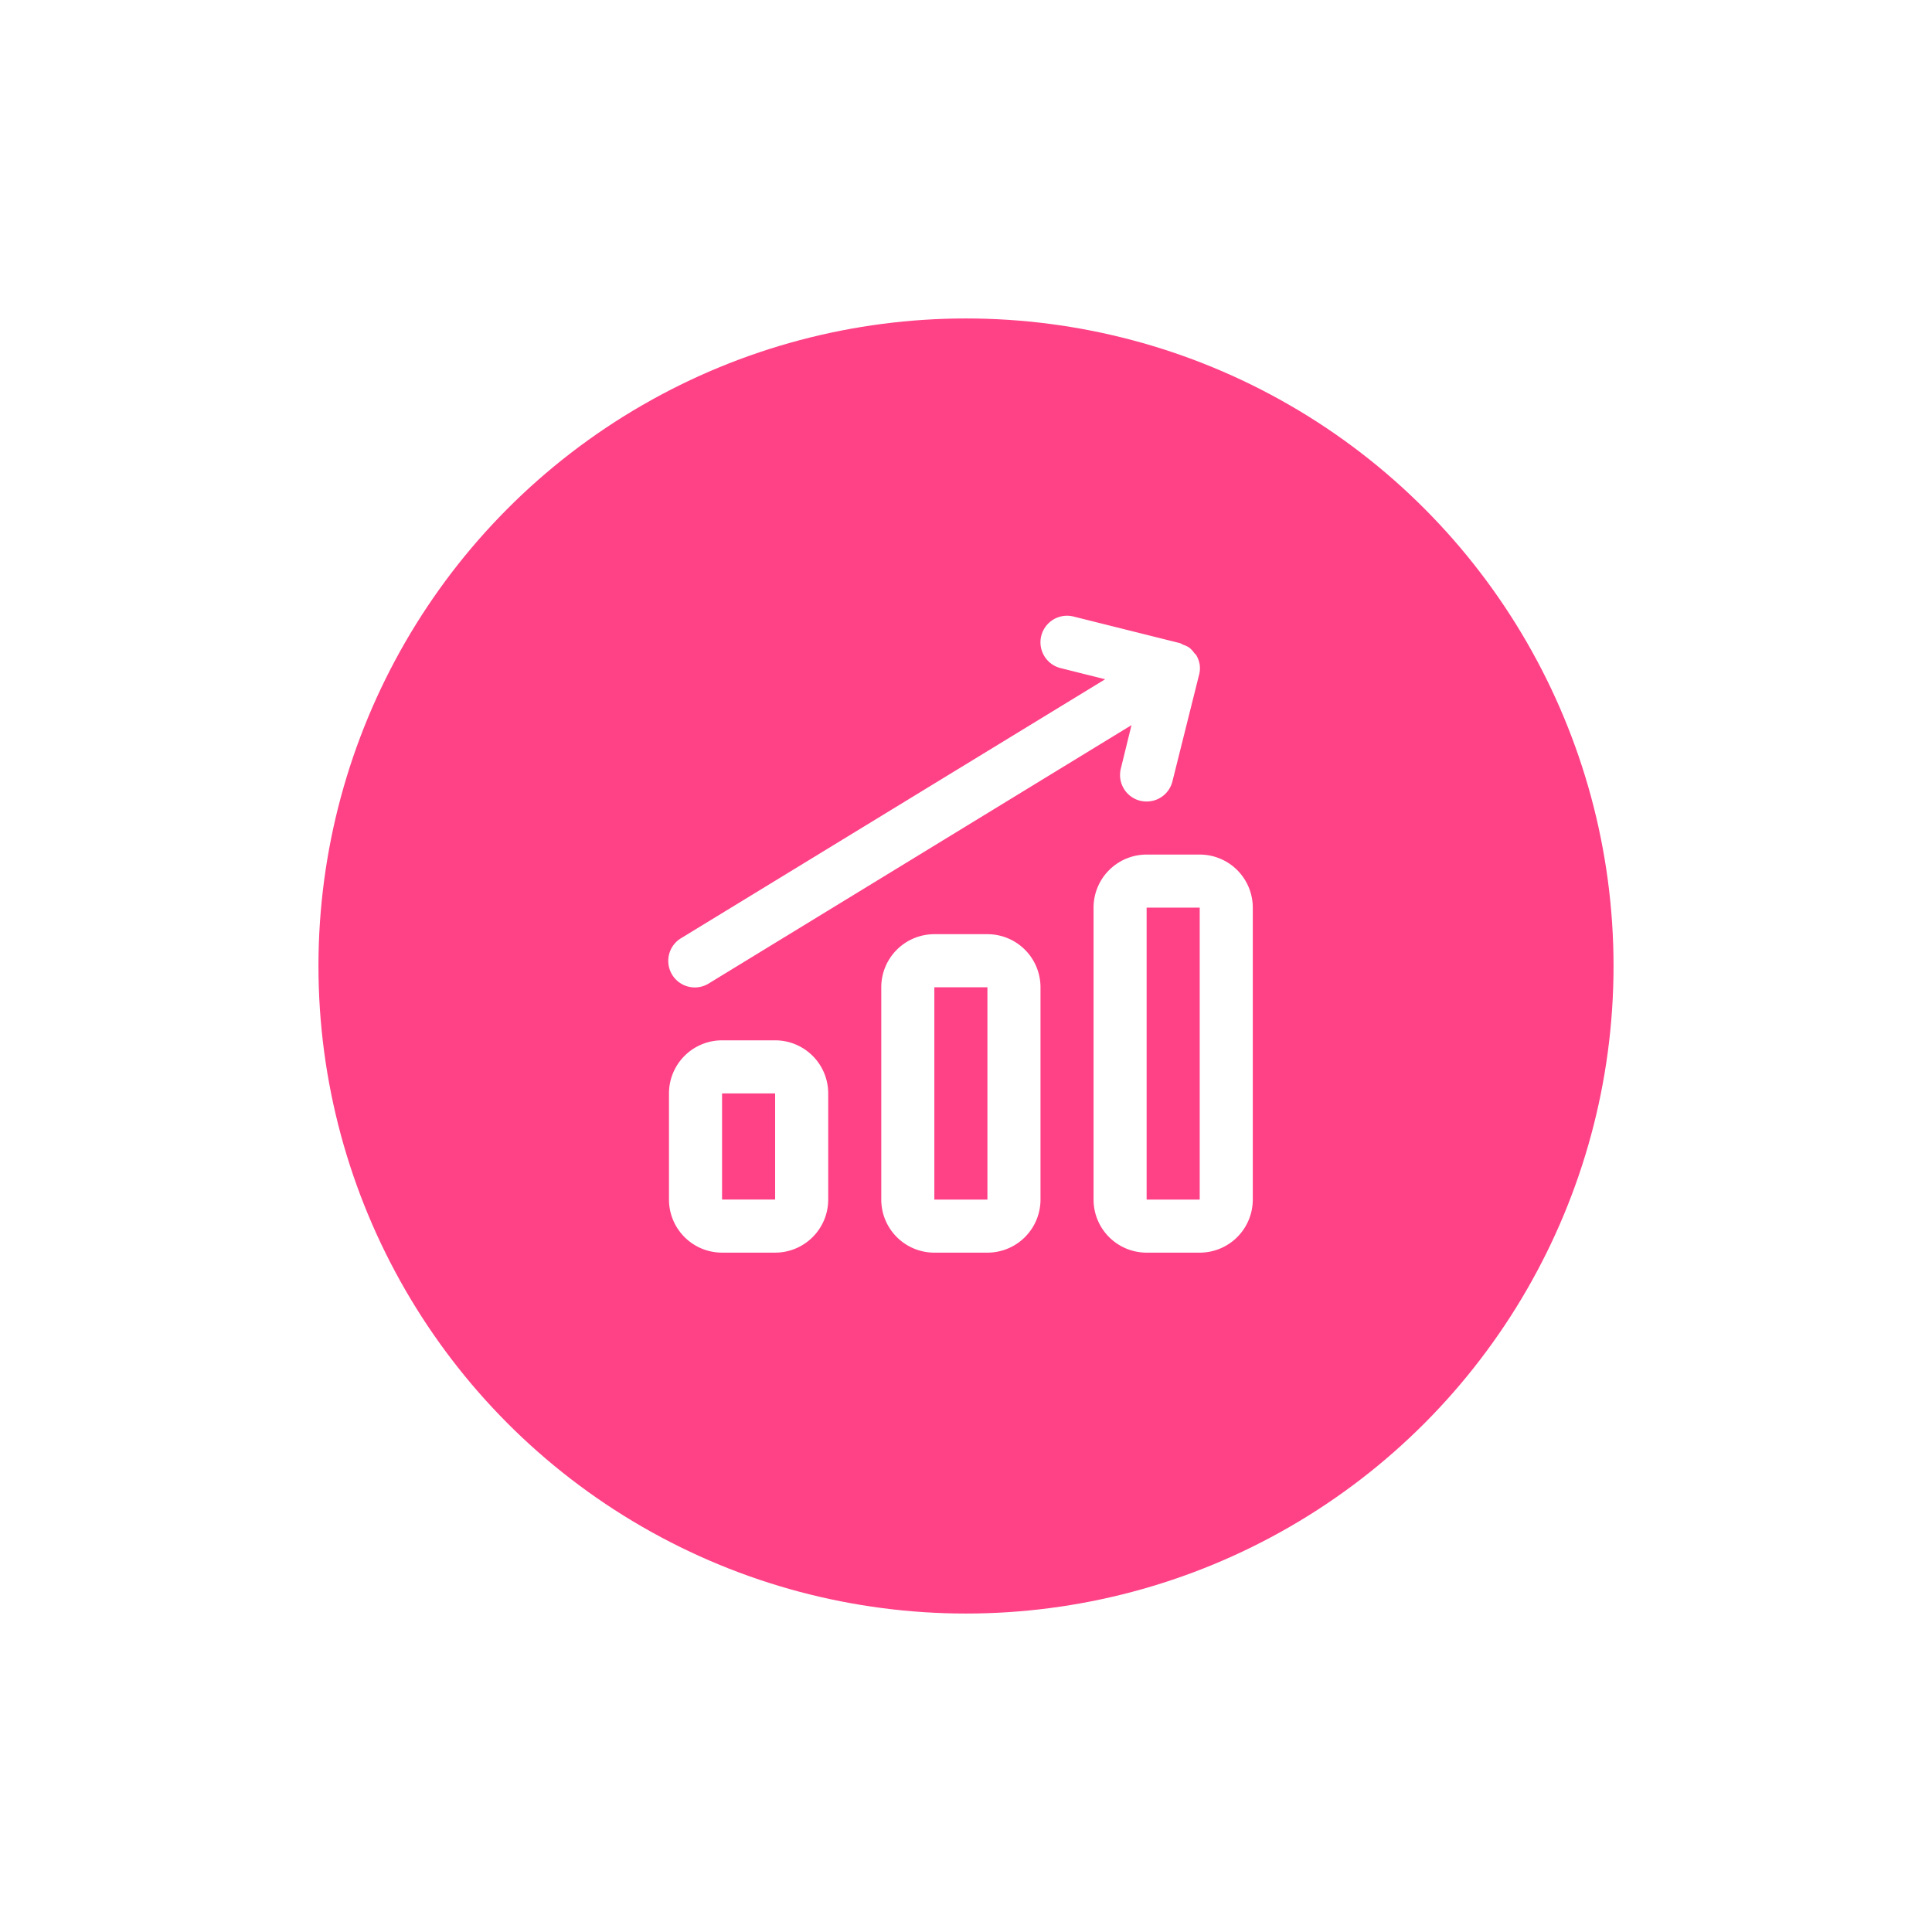 <svg xmlns="http://www.w3.org/2000/svg" xmlns:xlink="http://www.w3.org/1999/xlink" width="182" height="182" viewBox="0 0 182 182">
  <defs>
    <filter id="Ellipse_2" x="0" y="0" width="182" height="182" filterUnits="userSpaceOnUse">
      <feOffset dy="3" input="SourceAlpha"/>
      <feGaussianBlur stdDeviation="10" result="blur"/>
      <feFlood flood-color="#ff4186" flood-opacity="0.42"/>
      <feComposite operator="in" in2="blur"/>
      <feComposite in="SourceGraphic"/>
    </filter>
  </defs>
  <g id="Group_694" data-name="Group 694" transform="translate(-624 -4596)">
    <g transform="matrix(1, 0, 0, 1, 624, 4596)" filter="url(#Ellipse_2)">
      <circle id="Ellipse_2-2" data-name="Ellipse 2" cx="61" cy="61" r="61" transform="translate(30 27)" fill="#ff4186"/>
    </g>
    <g id="noun_growth_1563625" transform="translate(681.031 4652.008)">
      <path id="Path_27" data-name="Path 27" d="M11,66a5,5,0,0,0-5,5V81a5,5,0,0,0,5,5h5a5,5,0,0,0,5-5V71a5,5,0,0,0-5-5Zm0,15V71h5V81Z" transform="translate(-0.011 -24.006)" fill="#fff"/>
      <path id="Path_28" data-name="Path 28" d="M43,50a5,5,0,0,0-5,5V75a5,5,0,0,0,5,5h5a5,5,0,0,0,5-5V55a5,5,0,0,0-5-5Zm0,25V55h5V75Z" transform="translate(-12.013 -18.005)" fill="#fff"/>
      <path id="Path_29" data-name="Path 29" d="M75,75.5h5a5,5,0,0,0,5-5V43a5,5,0,0,0-5-5H75a5,5,0,0,0-5,5V70.5A5,5,0,0,0,75,75.5ZM75,43h5V70.5H75Z" transform="translate(-24.015 -13.505)" fill="#fff"/>
      <path id="Path_30" data-name="Path 30" d="M48.56,16.371a2.5,2.5,0,0,0,1.8,3.05,2.556,2.556,0,0,0,.625.075,2.5,2.5,0,0,0,2.425-1.875l2.5-10h0a2.432,2.432,0,0,0,.075-1.006,2.5,2.5,0,0,0-.331-.912h0a1.637,1.637,0,0,0-.175-.187A2.5,2.5,0,0,0,55,5a2.2,2.2,0,0,0-.587-.275,1.469,1.469,0,0,0-.3-.15l-10-2.5a2.5,2.5,0,0,0-1.25,4.85l4.212,1.056L7.163,32.351a2.5,2.5,0,1,0,2.612,4.262L49.56,12.3Z" transform="translate(0 0)" fill="#fff"/>
    </g>
  </g>
</svg>
